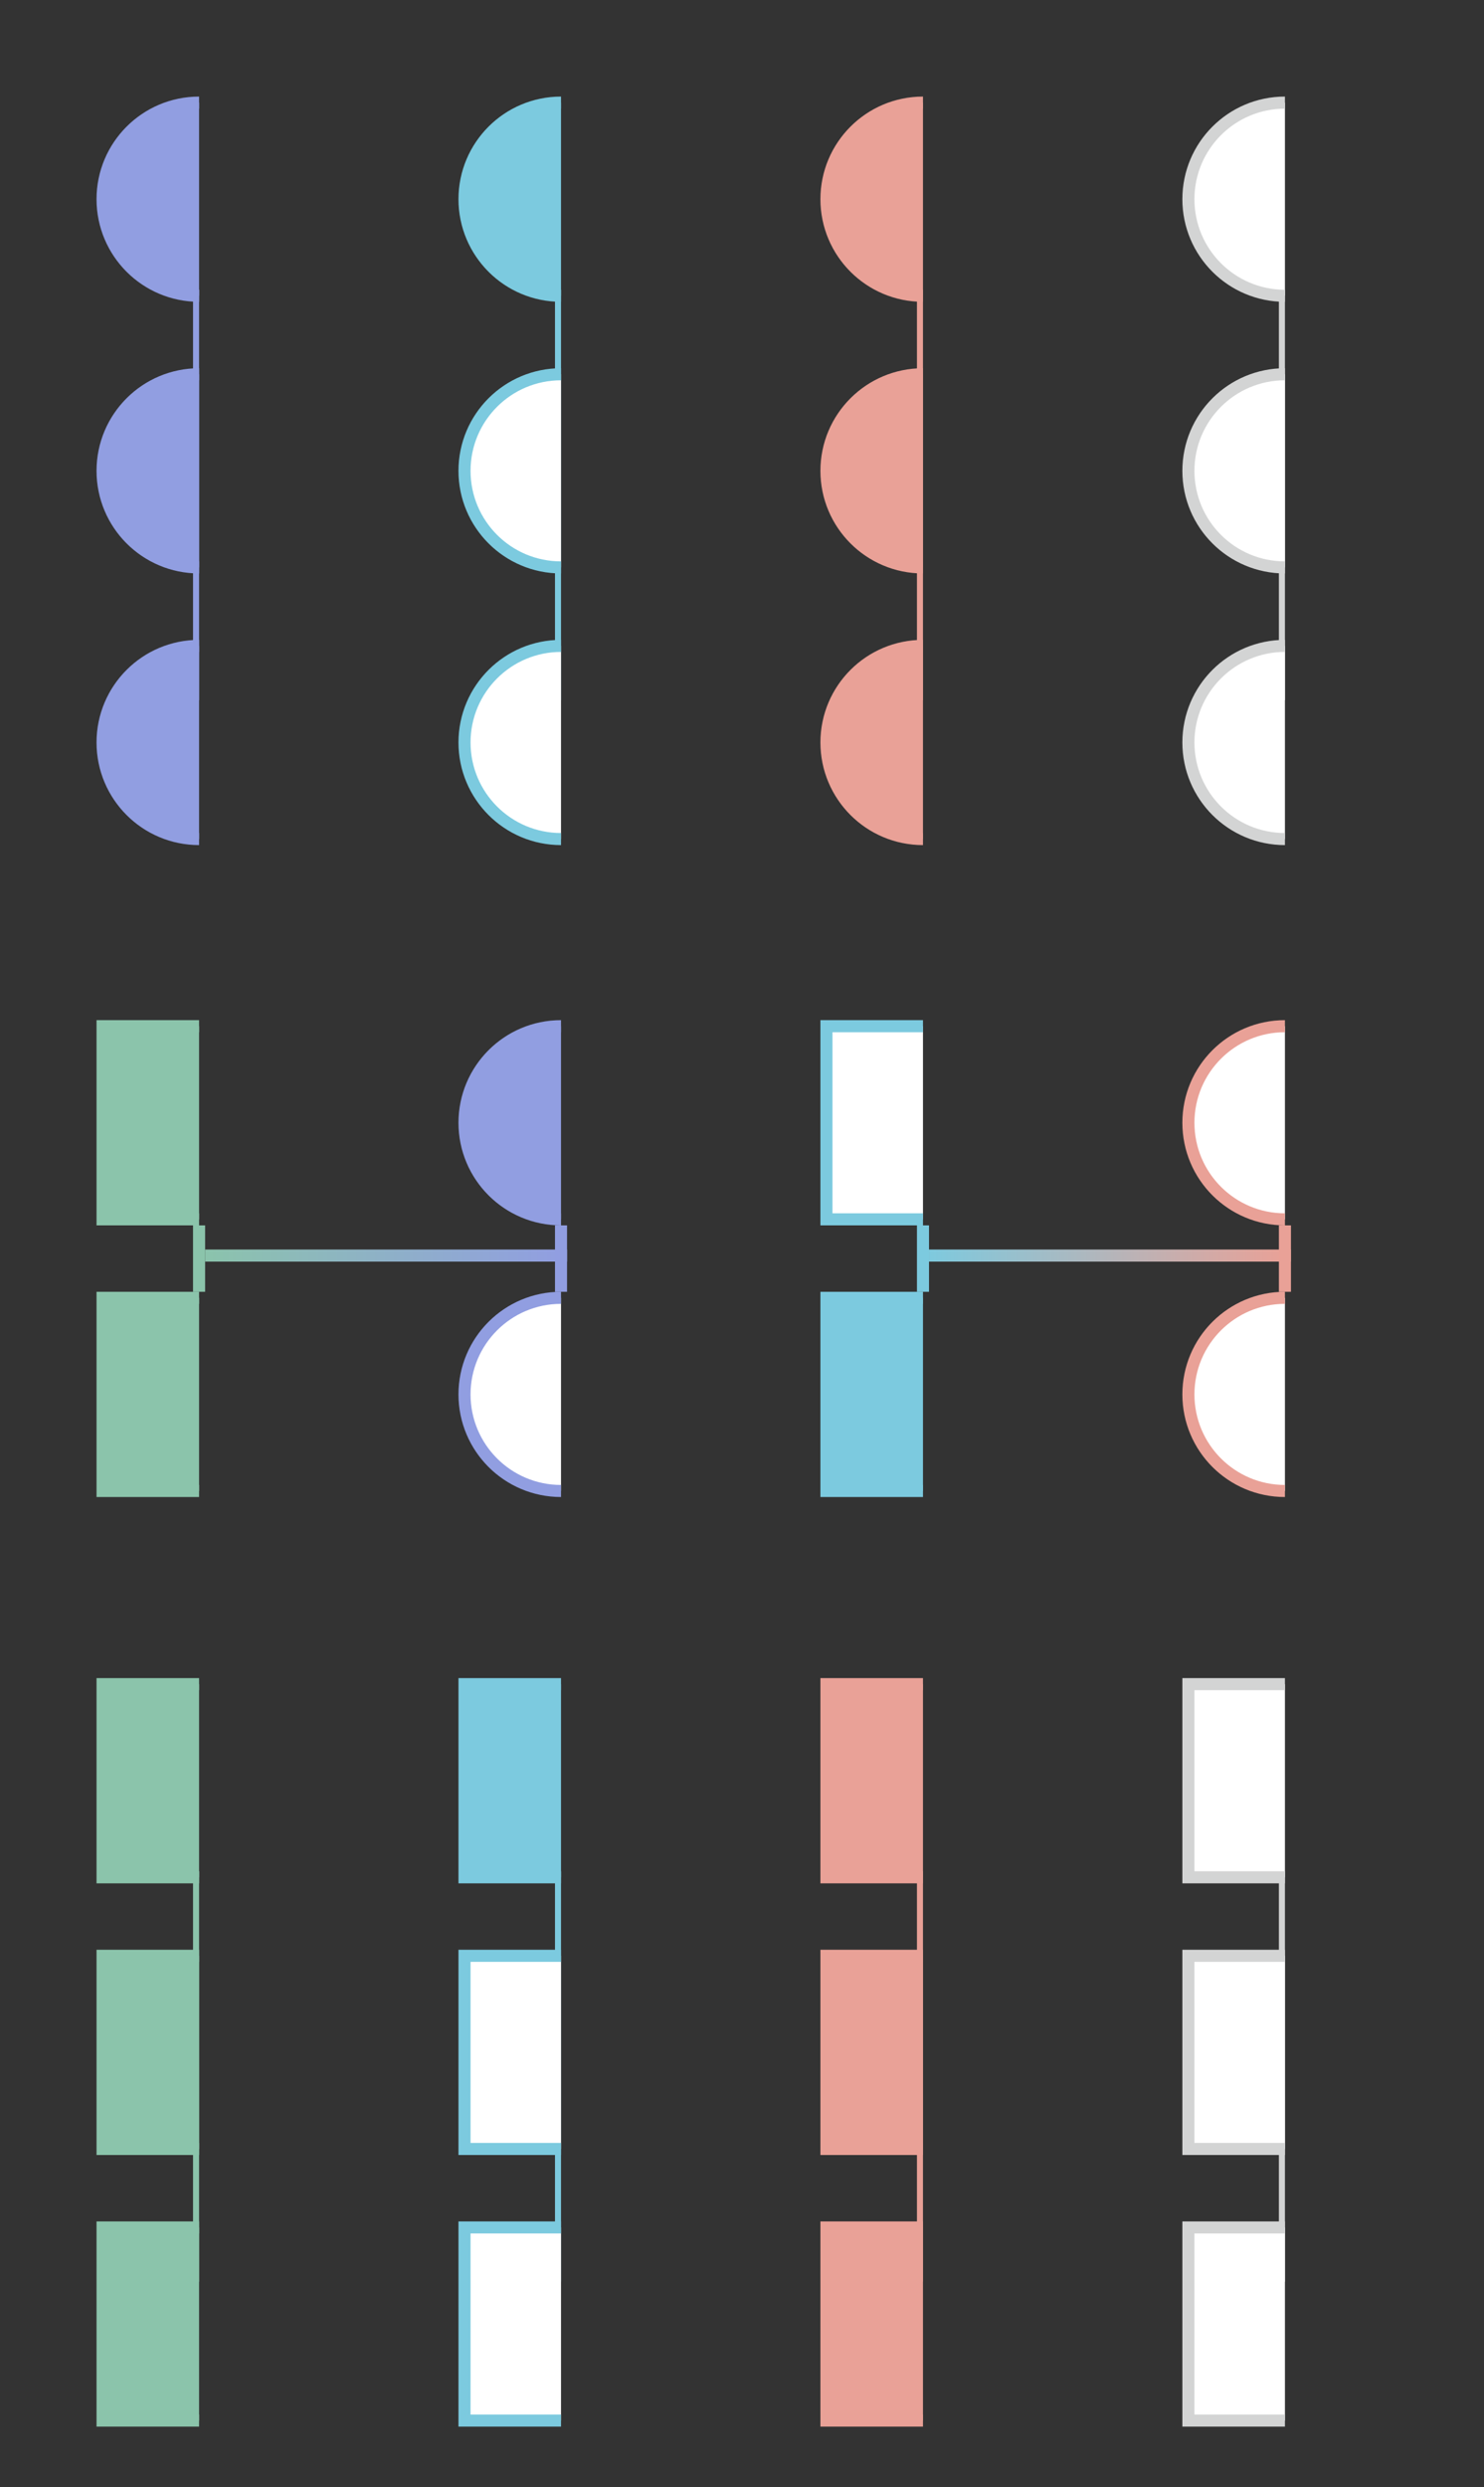<?xml version="1.0" encoding="UTF-8" standalone="no"?>
<svg xmlns="http://www.w3.org/2000/svg" xmlns:xlink="http://www.w3.org/1999/xlink" contentScriptType="text/ecmascript" zoomAndPan="magnify" contentStyleType="text/css" viewBox="0 0 246 412" preserveAspectRatio="xMidYMid meet" version="1.0">
    <rect x="0" y="0" width="246" height="412" fill="#333333" stroke="none"/>
    <defs>
        <linearGradient x1="33" gradientUnits="userSpaceOnUse" x2="93" y1="208" y2="208" xlink:type="simple" xlink:actuate="onLoad" id="linearGradient_line_1" xlink:show="other">
            <stop offset="0.0" stop-opacity="1.0" stop-color="#8bc4ab"/>
            <stop offset="1.0" stop-opacity="1.0" stop-color="#919ee1"/>
        </linearGradient>
        <linearGradient x1="153" gradientUnits="userSpaceOnUse" x2="213" y1="208" y2="208" xlink:type="simple" xlink:actuate="onLoad" id="linearGradient_line_2" xlink:show="other">
            <stop offset="0.0" stop-opacity="1.0" stop-color="#7ccadf"/>
            <stop offset="1.0" stop-opacity="1.0" stop-color="#e9a197"/>
        </linearGradient>
    </defs>
    <clipPath id="clipPath_1">
        <rect x="32.0" width="1.0" height="70.0" y="48.0"/>
    </clipPath>
    <clipPath id="clipPath_2">
        <rect x="16.0" width="17.0" height="34.0" y="16.0"/>
    </clipPath>
    <clipPath id="clipPath_3">
        <rect x="16.0" width="17.0" height="34.0" y="61.0"/>
    </clipPath>
    <clipPath id="clipPath_4">
        <rect x="16.0" width="17.0" height="34.0" y="106.0"/>
    </clipPath>
    <clipPath id="clipPath_5">
        <rect x="92.0" width="1.0" height="70.0" y="48.0"/>
    </clipPath>
    <clipPath id="clipPath_6">
        <rect x="76.0" width="17.0" height="34.0" y="16.0"/>
    </clipPath>
    <clipPath id="clipPath_7">
        <rect x="76.0" width="17.0" height="34.0" y="61.0"/>
    </clipPath>
    <clipPath id="clipPath_8">
        <rect x="76.0" width="17.0" height="34.0" y="106.0"/>
    </clipPath>
    <clipPath id="clipPath_9">
        <rect x="152.0" width="1.0" height="70.0" y="48.0"/>
    </clipPath>
    <clipPath id="clipPath_10">
        <rect x="136.0" width="17.0" height="34.0" y="16.0"/>
    </clipPath>
    <clipPath id="clipPath_11">
        <rect x="136.0" width="17.0" height="34.0" y="61.0"/>
    </clipPath>
    <clipPath id="clipPath_12">
        <rect x="136.0" width="17.0" height="34.0" y="106.0"/>
    </clipPath>
    <clipPath id="clipPath_13">
        <rect x="212.0" width="1.0" height="70.0" y="48.0"/>
    </clipPath>
    <clipPath id="clipPath_14">
        <rect x="196.0" width="17.0" height="34.0" y="16.0"/>
    </clipPath>
    <clipPath id="clipPath_15">
        <rect x="196.0" width="17.0" height="34.0" y="61.0"/>
    </clipPath>
    <clipPath id="clipPath_16">
        <rect x="196.0" width="17.0" height="34.0" y="106.0"/>
    </clipPath>
    <clipPath id="clipPath_17">
        <rect x="16.0" width="17.0" height="34.0" y="169.0"/>
    </clipPath>
    <clipPath id="clipPath_18">
        <rect x="16.0" width="17.0" height="34.0" y="214.0"/>
    </clipPath>
    <clipPath id="clipPath_19">
        <rect x="76.0" width="17.0" height="34.0" y="169.0"/>
    </clipPath>
    <clipPath id="clipPath_20">
        <rect x="76.0" width="17.0" height="34.0" y="214.0"/>
    </clipPath>
    <clipPath id="clipPath_21">
        <rect x="136.0" width="17.0" height="34.0" y="169.0"/>
    </clipPath>
    <clipPath id="clipPath_22">
        <rect x="136.0" width="17.0" height="34.0" y="214.0"/>
    </clipPath>
    <clipPath id="clipPath_23">
        <rect x="196.0" width="17.0" height="34.0" y="169.0"/>
    </clipPath>
    <clipPath id="clipPath_24">
        <rect x="196.0" width="17.0" height="34.0" y="214.0"/>
    </clipPath>
    <clipPath id="clipPath_25">
        <rect x="32.0" width="1.0" height="70.0" y="310.0"/>
    </clipPath>
    <clipPath id="clipPath_26">
        <rect x="16.0" width="17.0" height="34.0" y="278.0"/>
    </clipPath>
    <clipPath id="clipPath_27">
        <rect x="16.0" width="17.0" height="34.0" y="323.0"/>
    </clipPath>
    <clipPath id="clipPath_28">
        <rect x="16.0" width="17.0" height="34.0" y="368.0"/>
    </clipPath>
    <clipPath id="clipPath_29">
        <rect x="92.0" width="1.0" height="70.0" y="310.0"/>
    </clipPath>
    <clipPath id="clipPath_30">
        <rect x="76.0" width="17.0" height="34.0" y="278.0"/>
    </clipPath>
    <clipPath id="clipPath_31">
        <rect x="76.0" width="17.0" height="34.0" y="323.0"/>
    </clipPath>
    <clipPath id="clipPath_32">
        <rect x="76.0" width="17.0" height="34.0" y="368.0"/>
    </clipPath>
    <clipPath id="clipPath_33">
        <rect x="152.0" width="1.0" height="70.0" y="310.0"/>
    </clipPath>
    <clipPath id="clipPath_34">
        <rect x="136.0" width="17.0" height="34.0" y="278.0"/>
    </clipPath>
    <clipPath id="clipPath_35">
        <rect x="136.0" width="17.0" height="34.0" y="323.0"/>
    </clipPath>
    <clipPath id="clipPath_36">
        <rect x="136.0" width="17.0" height="34.0" y="368.0"/>
    </clipPath>
    <clipPath id="clipPath_37">
        <rect x="212.0" width="1.0" height="70.0" y="310.0"/>
    </clipPath>
    <clipPath id="clipPath_38">
        <rect x="196.0" width="17.0" height="34.0" y="278.0"/>
    </clipPath>
    <clipPath id="clipPath_39">
        <rect x="196.0" width="17.0" height="34.0" y="323.0"/>
    </clipPath>
    <clipPath id="clipPath_40">
        <rect x="196.0" width="17.0" height="34.0" y="368.0"/>
    </clipPath>
    <line clip-path="url(#clipPath_1)" x1="33.0" x2="33.0" y1="48" y2="116" class="line0" id="line0" stroke="#919ee1" stroke-width="2.0"/>
    <circle clip-path="url(#clipPath_2)" fill="#919ee1" class="circle1" r="16" cx="33" id="circle1" cy="33" stroke="#919ee1" stroke-width="2.0"/>
    <circle clip-path="url(#clipPath_3)" fill="#919ee1" class="circle2" r="16" cx="33" id="circle2" cy="78" stroke="#919ee1" stroke-width="2.0"/>
    <circle clip-path="url(#clipPath_4)" fill="#919ee1" class="circle3" r="16" cx="33" id="circle3" cy="123" stroke="#919ee1" stroke-width="2.0"/>
    <line clip-path="url(#clipPath_5)" x1="93.0" x2="93.0" y1="48" y2="116" class="line4" id="line4" stroke="#7ccadf" stroke-width="2.0"/>
    <circle clip-path="url(#clipPath_6)" fill="#7ccadf" class="circle5" r="16" cx="93" id="circle5" cy="33" stroke="#7ccadf" stroke-width="2.0"/>
    <circle clip-path="url(#clipPath_7)" fill="#ffffff" class="circle6" r="16" cx="93" id="circle6" cy="78" stroke="#7ccadf" stroke-width="2.0"/>
    <circle clip-path="url(#clipPath_8)" fill="#ffffff" class="circle7" r="16" cx="93" id="circle7" cy="123" stroke="#7ccadf" stroke-width="2.0"/>
    <line clip-path="url(#clipPath_9)" x1="153.0" x2="153.0" y1="48" y2="116" class="line8" id="line8" stroke="#e9a197" stroke-width="2.0"/>
    <circle clip-path="url(#clipPath_10)" fill="#e9a197" class="circle9" r="16" cx="153" id="circle9" cy="33" stroke="#e9a197" stroke-width="2.0"/>
    <circle clip-path="url(#clipPath_11)" fill="#e9a197" class="circle10" r="16" cx="153" id="circle10" cy="78" stroke="#e9a197" stroke-width="2.0"/>
    <circle clip-path="url(#clipPath_12)" fill="#e9a197" class="circle11" r="16" cx="153" id="circle11" cy="123" stroke="#e9a197" stroke-width="2.0"/>
    <line clip-path="url(#clipPath_13)" x1="213.0" x2="213.0" y1="48" y2="116" class="line12" id="line12" stroke="#d3d4d4" stroke-width="2.0"/>
    <circle clip-path="url(#clipPath_14)" fill="#ffffff" class="circle13" r="16" cx="213" id="circle13" cy="33" stroke="#d3d4d4" stroke-width="2.0"/>
    <circle clip-path="url(#clipPath_15)" fill="#ffffff" class="circle14" r="16" cx="213" id="circle14" cy="78" stroke="#d3d4d4" stroke-width="2.0"/>
    <circle clip-path="url(#clipPath_16)" fill="#ffffff" class="circle15" r="16" cx="213" id="circle15" cy="123" stroke="#d3d4d4" stroke-width="2.0"/>
    <line fill="url(#linearGradient_line_1)" x1="34.0" x2="94.0" y1="208" style="fill:url(#linearGradient_line_1);" y2="208" class="line16" id="line16" stroke="url(#linearGradient_line_1)" stroke-width="2.0"/>
    <line x1="33.0" x2="33.0" y1="203" y2="214" class="line17" id="line17" stroke="#8bc4ab" stroke-width="2.0"/>
    <rect x="17.0" y="170.0" clip-path="url(#clipPath_17)" fill="#8bc4ab" width="32.0" class="rectangle18" height="32.0" id="rectangle18" stroke="#8bc4ab" stroke-width="2.0"/>
    <rect x="17.0" y="215.0" clip-path="url(#clipPath_18)" fill="#8bc4ab" width="32.0" class="rectangle19" height="32.0" id="rectangle19" stroke="#8bc4ab" stroke-width="2.0"/>
    <line x1="93.0" x2="93.0" y1="203" y2="214" class="line20" id="line20" stroke="#919ee1" stroke-width="2.0"/>
    <circle clip-path="url(#clipPath_19)" fill="#919ee1" class="circle21" r="16" cx="93" id="circle21" cy="186" stroke="#919ee1" stroke-width="2.0"/>
    <circle clip-path="url(#clipPath_20)" fill="#ffffff" class="circle22" r="16" cx="93" id="circle22" cy="231" stroke="#919ee1" stroke-width="2.0"/>
    <line fill="url(#linearGradient_line_2)" x1="154.0" x2="214.0" y1="208" style="fill:url(#linearGradient_line_2);" y2="208" class="line23" id="line23" stroke="url(#linearGradient_line_2)" stroke-width="2.0"/>
    <line x1="153.0" x2="153.0" y1="203" y2="214" class="line24" id="line24" stroke="#7ccadf" stroke-width="2.0"/>
    <rect x="137.0" y="170.0" clip-path="url(#clipPath_21)" fill="#ffffff" width="32.0" class="rectangle25" height="32.0" id="rectangle25" stroke="#7ccadf" stroke-width="2.0"/>
    <rect x="137.0" y="215.0" clip-path="url(#clipPath_22)" fill="#7ccadf" width="32.0" class="rectangle26" height="32.0" id="rectangle26" stroke="#7ccadf" stroke-width="2.0"/>
    <line x1="213.0" x2="213.0" y1="203" y2="214" class="line27" id="line27" stroke="#e9a197" stroke-width="2.0"/>
    <circle clip-path="url(#clipPath_23)" fill="#ffffff" class="circle28" r="16" cx="213" id="circle28" cy="186" stroke="#e9a197" stroke-width="2.0"/>
    <circle clip-path="url(#clipPath_24)" fill="#ffffff" class="circle29" r="16" cx="213" id="circle29" cy="231" stroke="#e9a197" stroke-width="2.0"/>
    <line clip-path="url(#clipPath_25)" x1="33.0" x2="33.0" y1="310" y2="378" class="line30" id="line30" stroke="#8bc4ab" stroke-width="2.0"/>
    <rect x="17.0" y="279.0" clip-path="url(#clipPath_26)" fill="#8bc4ab" width="32.0" class="rectangle31" height="32.0" id="rectangle31" stroke="#8bc4ab" stroke-width="2.0"/>
    <rect x="17.0" y="324.0" clip-path="url(#clipPath_27)" fill="#8bc4ab" width="32.0" class="rectangle32" height="32.0" id="rectangle32" stroke="#8bc4ab" stroke-width="2.0"/>
    <rect x="17.0" y="369.0" clip-path="url(#clipPath_28)" fill="#8bc4ab" width="32.0" class="rectangle33" height="32.0" id="rectangle33" stroke="#8bc4ab" stroke-width="2.0"/>
    <line clip-path="url(#clipPath_29)" x1="93.0" x2="93.0" y1="310" y2="378" class="line34" id="line34" stroke="#7ccadf" stroke-width="2.0"/>
    <rect x="77.0" y="279.0" clip-path="url(#clipPath_30)" fill="#7ccadf" width="32.0" class="rectangle35" height="32.0" id="rectangle35" stroke="#7ccadf" stroke-width="2.0"/>
    <rect x="77.0" y="324.0" clip-path="url(#clipPath_31)" fill="#ffffff" width="32.0" class="rectangle36" height="32.0" id="rectangle36" stroke="#7ccadf" stroke-width="2.0"/>
    <rect x="77.0" y="369.0" clip-path="url(#clipPath_32)" fill="#ffffff" width="32.0" class="rectangle37" height="32.0" id="rectangle37" stroke="#7ccadf" stroke-width="2.0"/>
    <line clip-path="url(#clipPath_33)" x1="153.0" x2="153.0" y1="310" y2="378" class="line38" id="line38" stroke="#e9a197" stroke-width="2.0"/>
    <rect x="137.0" y="279.0" clip-path="url(#clipPath_34)" fill="#e9a197" width="32.0" class="rectangle39" height="32.0" id="rectangle39" stroke="#e9a197" stroke-width="2.0"/>
    <rect x="137.0" y="324.0" clip-path="url(#clipPath_35)" fill="#e9a197" width="32.0" class="rectangle40" height="32.0" id="rectangle40" stroke="#e9a197" stroke-width="2.0"/>
    <rect x="137.0" y="369.0" clip-path="url(#clipPath_36)" fill="#e9a197" width="32.0" class="rectangle41" height="32.0" id="rectangle41" stroke="#e9a197" stroke-width="2.0"/>
    <line clip-path="url(#clipPath_37)" x1="213.0" x2="213.0" y1="310" y2="378" class="line42" id="line42" stroke="#d3d4d4" stroke-width="2.0"/>
    <rect x="197.0" y="279.0" clip-path="url(#clipPath_38)" fill="#ffffff" width="32.0" class="rectangle43" height="32.0" id="rectangle43" stroke="#d3d4d4" stroke-width="2.0"/>
    <rect x="197.0" y="324.0" clip-path="url(#clipPath_39)" fill="#ffffff" width="32.0" class="rectangle44" height="32.0" id="rectangle44" stroke="#d3d4d4" stroke-width="2.0"/>
    <rect x="197.0" y="369.0" clip-path="url(#clipPath_40)" fill="#ffffff" width="32.0" class="rectangle45" height="32.0" id="rectangle45" stroke="#d3d4d4" stroke-width="2.0"/>
</svg>

